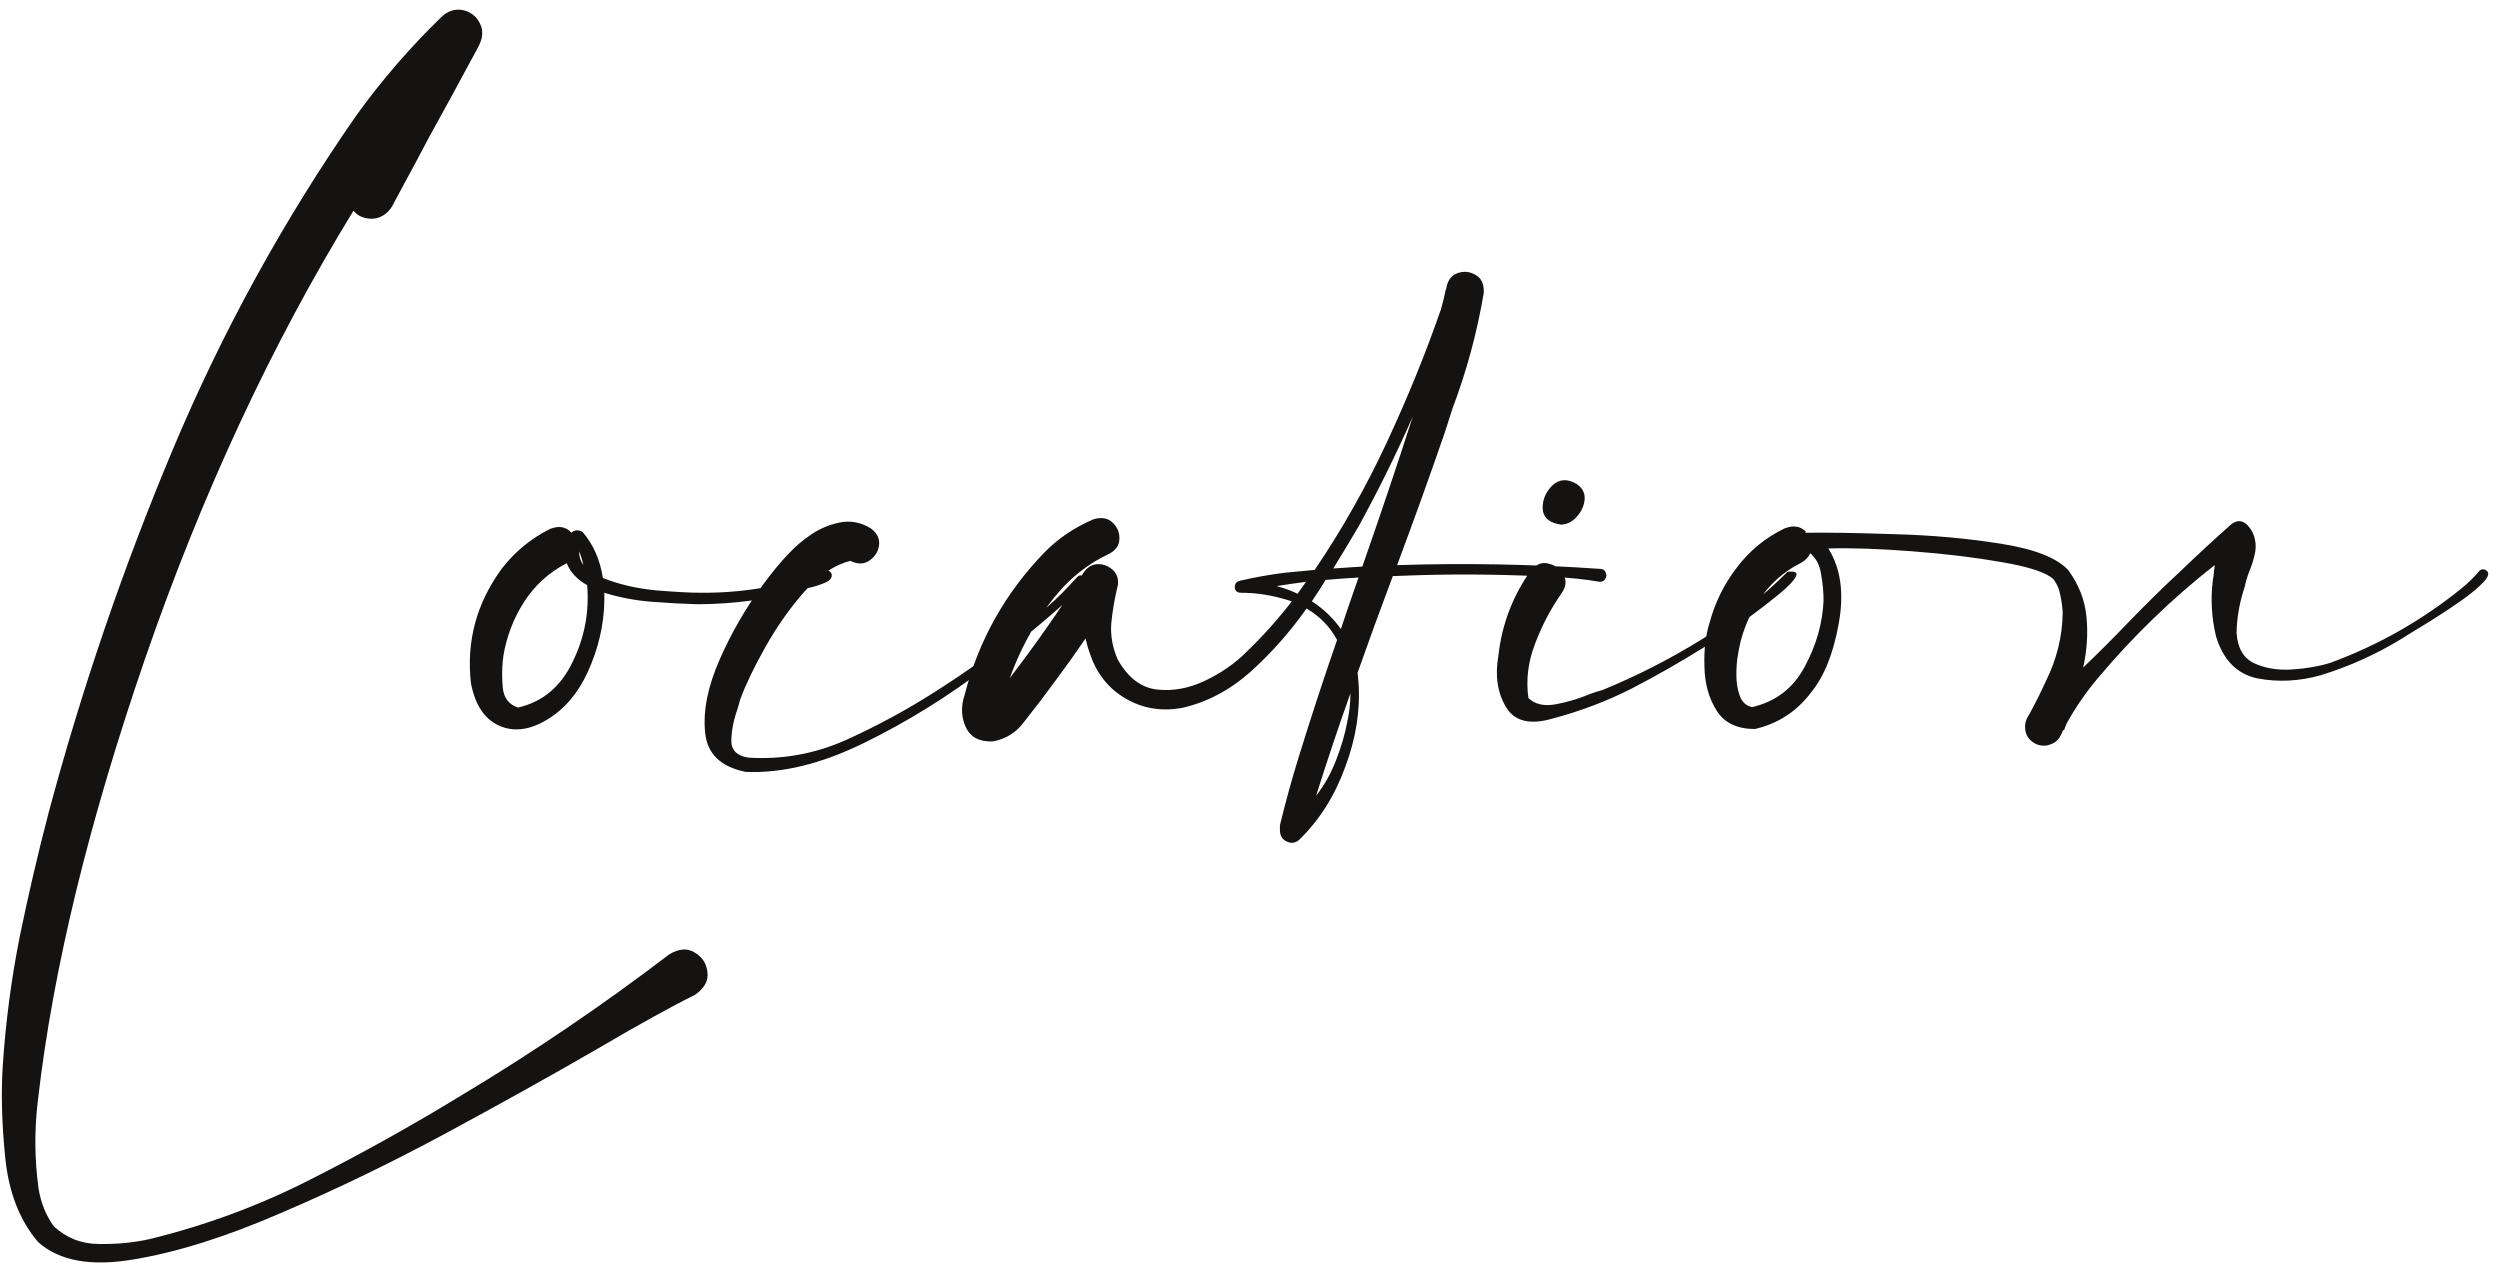 <svg width="246" height="126" viewBox="0 0 246 126" fill="none" xmlns="http://www.w3.org/2000/svg">
<path d="M65.859 93.906C66.797 93.344 67.625 93.281 68.344 93.719C69.094 94.156 69.516 94.797 69.609 95.641C69.734 96.484 69.328 97.234 68.391 97.891C66.109 99.016 62.891 100.797 58.734 103.234C54.359 105.766 49.453 108.5 44.016 111.438C38.578 114.375 33.156 117 27.75 119.312C22.375 121.656 17.547 123.188 13.266 123.906C9.016 124.656 5.844 124.094 3.75 122.219C1.938 120.094 0.859 117.328 0.516 113.922C0.172 110.547 0.094 107.484 0.281 104.734C0.562 100.547 1.109 96.391 1.922 92.266C2.766 88.141 3.719 84.047 4.781 79.984C8.031 67.828 12.094 55.938 16.969 44.312C21.844 32.688 27.875 21.703 35.062 11.359C37.562 7.891 40.359 4.656 43.453 1.656C43.953 1.188 44.5 0.953 45.094 0.953C45.719 0.953 46.281 1.188 46.781 1.656C47.531 2.5 47.656 3.422 47.156 4.422C47.156 4.453 46.906 4.922 46.406 5.828C45.906 6.734 45.281 7.891 44.531 9.297C43.781 10.672 43 12.094 42.188 13.562C41.219 15.406 40.375 16.984 39.656 18.297C38.969 19.578 38.609 20.25 38.578 20.312C38.234 20.875 37.766 21.25 37.172 21.438C36.578 21.594 35.984 21.531 35.391 21.25C35.141 21.094 34.938 20.922 34.781 20.734C26.719 33.891 19.891 48.562 14.297 64.75C8.734 80.906 5.219 95.359 3.75 108.109C3.375 111.078 3.391 114.031 3.797 116.969C4.016 118.344 4.516 119.578 5.297 120.672C6.547 121.828 8.031 122.406 9.75 122.406C11.469 122.438 13.109 122.281 14.672 121.938C20.203 120.594 25.484 118.641 30.516 116.078C35.578 113.516 40.516 110.766 45.328 107.828C52.422 103.578 59.266 98.938 65.859 93.906ZM81.825 56.453C81.919 56.828 81.7 57.125 81.169 57.344C80.669 57.562 80.122 57.734 79.528 57.859C79.059 57.984 78.716 58.094 78.497 58.188C75.372 59 72.2 59.422 68.981 59.453C68.825 59.453 68.669 59.453 68.513 59.453C67.294 59.422 65.856 59.344 64.2 59.219C62.544 59.094 60.966 58.797 59.466 58.328C59.528 60.703 59.106 63.016 58.2 65.266C57.325 67.516 56.091 69.219 54.497 70.375C52.622 71.719 50.903 72.094 49.341 71.5C47.778 70.906 46.778 69.484 46.341 67.234C45.872 63.109 46.888 59.344 49.388 55.938C50.669 54.281 52.247 52.984 54.122 52.047C54.997 51.703 55.7 51.828 56.231 52.422C56.513 52.141 56.872 52.109 57.309 52.328C58.372 53.547 59.044 55.062 59.325 56.875C60.888 57.5 62.638 57.906 64.575 58.094C66.513 58.25 67.981 58.328 68.981 58.328C73.2 58.359 77.263 57.641 81.169 56.172C81.294 56.109 81.419 56.109 81.544 56.172C81.669 56.234 81.763 56.328 81.825 56.453ZM57.403 55.609C57.309 55.141 57.169 54.688 56.981 54.25C56.981 54.75 57.122 55.203 57.403 55.609ZM50.981 69.625C53.388 69.062 55.169 67.578 56.325 65.172C57.513 62.766 57.997 60.234 57.778 57.578C56.809 57.047 56.138 56.328 55.763 55.422C54.013 56.328 52.606 57.609 51.544 59.266C50.513 60.891 49.841 62.656 49.528 64.562C49.528 64.688 49.513 64.812 49.481 64.938C49.388 65.844 49.388 66.781 49.481 67.75C49.606 68.719 50.106 69.344 50.981 69.625ZM105.994 56.781C106.15 56.625 106.306 56.578 106.463 56.641C106.65 56.703 106.775 56.812 106.838 56.969C106.9 57.125 106.869 57.297 106.744 57.484C104.181 59.953 100.978 62.656 97.134 65.594C93.291 68.531 89.259 71.031 85.041 73.094C80.853 75.156 76.963 76.109 73.369 75.953C70.9 75.453 69.572 74.156 69.384 72.062C69.166 69.938 69.65 67.531 70.838 64.844C72.025 62.156 73.463 59.688 75.15 57.438C76.838 55.156 78.322 53.594 79.603 52.75C80.447 52.125 81.416 51.688 82.509 51.438C83.634 51.188 84.697 51.375 85.697 52C86.322 52.469 86.588 53.031 86.494 53.688C86.4 54.312 86.072 54.812 85.509 55.188C84.978 55.531 84.369 55.531 83.681 55.188C82.15 55.562 80.65 56.562 79.181 58.188C77.744 59.812 76.463 61.625 75.338 63.625C74.213 65.625 73.384 67.344 72.853 68.781C72.759 69.094 72.666 69.422 72.572 69.766C72.197 70.797 71.994 71.812 71.963 72.812C71.931 73.781 72.478 74.359 73.603 74.547C76.947 74.766 80.166 74.188 83.259 72.812C86.353 71.406 89.291 69.812 92.072 68.031C92.353 67.844 92.619 67.672 92.869 67.516C96.463 65.203 99.838 62.625 102.994 59.781C104.056 58.844 105.056 57.844 105.994 56.781ZM157.537 55.984C157.787 56.016 157.944 56.141 158.006 56.359C158.1 56.578 158.084 56.781 157.959 56.969C157.866 57.156 157.678 57.25 157.397 57.25C155.959 57 154.491 56.844 152.991 56.781C148.584 56.531 144.162 56.469 139.725 56.594C138.85 56.625 137.959 56.656 137.053 56.688C135.866 59.844 134.709 63.016 133.584 66.203C133.616 66.516 133.647 66.828 133.678 67.141C133.866 69.891 133.428 72.672 132.366 75.484C131.334 78.328 129.819 80.719 127.819 82.656C127.444 82.969 127.037 83.016 126.6 82.797C126.194 82.609 125.975 82.266 125.944 81.766C125.944 81.766 125.944 81.75 125.944 81.719C125.944 81.688 125.944 81.641 125.944 81.578C125.944 81.516 125.944 81.453 125.944 81.391C125.944 81.328 125.944 81.281 125.944 81.25C125.944 81.219 125.944 81.203 125.944 81.203C126.506 78.891 127.131 76.625 127.819 74.406C129.006 70.562 130.256 66.75 131.569 62.969C130.881 61.688 129.881 60.656 128.569 59.875C126.912 62.219 125.053 64.312 122.991 66.156C120.928 67.969 118.678 69.141 116.241 69.672C114.241 70.016 112.412 69.703 110.756 68.734C109.1 67.766 107.944 66.328 107.287 64.422C107.1 63.922 106.944 63.391 106.819 62.828C105.881 64.203 104.912 65.562 103.912 66.906C102.912 68.281 101.866 69.656 100.772 71.031C100.022 72.062 99.006 72.703 97.725 72.953C96.412 73.016 95.522 72.562 95.053 71.594C94.584 70.594 94.537 69.531 94.912 68.406C96.287 63.031 98.912 58.344 102.787 54.344C104.1 53 105.694 51.922 107.569 51.109C108.381 50.859 109.022 50.969 109.491 51.438C109.959 51.875 110.178 52.422 110.147 53.078C110.116 53.734 109.725 54.234 108.975 54.578C106.694 55.672 104.741 57.344 103.116 59.594C101.522 61.812 100.272 64.188 99.366 66.719C101.928 63.375 104.334 59.938 106.584 56.406C106.959 55.844 107.412 55.547 107.944 55.516C108.506 55.484 109.006 55.656 109.444 56.031C109.881 56.406 110.069 56.906 110.006 57.531C109.694 58.812 109.475 60.078 109.35 61.328C109.256 62.547 109.475 63.75 110.006 64.938C111.006 66.688 112.272 67.656 113.803 67.844C115.366 68.031 116.944 67.75 118.537 67C120.131 66.25 121.506 65.297 122.662 64.141C124.225 62.641 125.709 60.984 127.116 59.172C126.741 59.047 126.366 58.938 125.991 58.844C124.709 58.5 123.412 58.328 122.1 58.328C121.881 58.328 121.709 58.25 121.584 58.094C121.491 57.906 121.475 57.719 121.537 57.531C121.6 57.344 121.741 57.219 121.959 57.156C123.428 56.812 124.912 56.547 126.412 56.359C127.412 56.266 128.397 56.172 129.366 56.078C132.053 52.109 134.428 47.906 136.491 43.469C138.553 39.031 140.319 34.688 141.787 30.438C141.975 29.812 142.131 29.172 142.256 28.516C142.256 28.516 142.272 28.5 142.303 28.469C142.303 28.469 142.303 28.453 142.303 28.422C142.428 27.609 142.803 27.094 143.428 26.875C144.053 26.656 144.647 26.719 145.209 27.062C145.772 27.375 146.037 27.953 146.006 28.797C145.35 32.703 144.319 36.516 142.912 40.234C142.662 41.016 142.412 41.797 142.162 42.578C140.662 46.922 139.1 51.266 137.475 55.609C144.162 55.391 150.85 55.516 157.537 55.984ZM133.678 51.812C132.928 53.094 132.1 54.469 131.194 55.938C132.131 55.875 133.084 55.812 134.053 55.75C135.772 50.844 137.428 45.922 139.022 40.984C137.397 44.672 135.616 48.281 133.678 51.812ZM125.616 57.672C126.334 57.859 127.022 58.109 127.678 58.422C127.959 58.047 128.241 57.656 128.522 57.25C127.553 57.375 126.584 57.516 125.616 57.672ZM132.553 71.125C132.772 70.156 132.881 69.188 132.881 68.219C131.694 71.562 130.569 74.922 129.506 78.297C130.319 77.266 130.975 76.094 131.475 74.781C131.975 73.5 132.334 72.281 132.553 71.125ZM131.944 61.891C132.506 60.203 133.084 58.516 133.678 56.828C132.616 56.891 131.537 56.969 130.444 57.062C130.006 57.781 129.553 58.484 129.084 59.172C130.209 59.891 131.162 60.797 131.944 61.891ZM175.894 56.266C176.675 56.172 176.941 56.344 176.691 56.781C176.472 57.188 175.925 57.75 175.05 58.469C174.175 59.188 173.206 59.938 172.144 60.719C171.113 61.469 170.175 62.125 169.331 62.688C168.488 63.219 167.972 63.531 167.784 63.625C165.441 65.094 163.034 66.469 160.566 67.75C158.097 69 155.503 69.984 152.784 70.703C150.566 71.359 149.034 70.984 148.191 69.578C147.347 68.172 147.097 66.484 147.441 64.516C147.784 61.422 148.863 58.609 150.675 56.078C151.206 55.484 151.784 55.281 152.409 55.469C153.066 55.625 153.55 56 153.863 56.594C154.175 57.156 154.097 57.766 153.628 58.422C152.597 59.891 151.738 61.531 151.05 63.344C150.363 65.125 150.144 66.906 150.394 68.688C151.05 69.312 151.956 69.516 153.113 69.297C154.269 69.078 155.363 68.75 156.394 68.312C156.894 68.125 157.331 67.984 157.706 67.891C161.05 66.516 164.269 64.875 167.363 62.969C170.488 61.062 173.331 58.828 175.894 56.266ZM153.628 51.625C152.472 51.469 151.863 50.953 151.8 50.078C151.769 49.203 152.081 48.438 152.738 47.781C153.425 47.125 154.238 47.078 155.175 47.641C155.738 48.047 155.988 48.562 155.925 49.188C155.863 49.781 155.613 50.328 155.175 50.828C154.738 51.328 154.222 51.594 153.628 51.625ZM244.641 56.125C244.984 56.344 244.891 56.734 244.359 57.297C243.859 57.828 243.125 58.438 242.156 59.125C241.219 59.781 240.25 60.422 239.25 61.047C238.281 61.641 237.516 62.109 236.953 62.453C236.703 62.609 236.531 62.719 236.438 62.781C233.906 64.344 231.219 65.562 228.375 66.438C226.281 67.031 224.219 67.141 222.188 66.766C220.156 66.359 218.781 64.984 218.062 62.641C217.625 60.828 217.516 59 217.734 57.156C217.797 56.844 217.844 56.469 217.875 56.031C217.906 55.906 217.922 55.766 217.922 55.609C213.703 58.922 209.875 62.625 206.438 66.719C205.25 68.125 204.219 69.625 203.344 71.219C203.25 71.438 203.172 71.641 203.109 71.828H203.062C203.031 71.859 203 71.891 202.969 71.922C202.938 72.047 202.891 72.156 202.828 72.25C202.609 72.75 202.266 73.078 201.797 73.234C201.359 73.422 200.891 73.422 200.391 73.234C199.797 72.953 199.438 72.531 199.312 71.969C199.188 71.375 199.312 70.812 199.688 70.281C200.281 69.188 200.828 68.094 201.328 67C202.391 64.844 202.938 62.609 202.969 60.297C202.938 59.703 202.859 59.125 202.734 58.562C202.641 58 202.422 57.484 202.078 57.016C201.422 56.359 199.75 55.797 197.062 55.328C194.406 54.859 191.453 54.5 188.203 54.25C184.984 54 182.219 53.906 179.906 53.969C181.125 55.906 181.469 58.359 180.938 61.328C180.406 64.297 179.5 66.562 178.219 68.125C176.812 70 174.969 71.203 172.688 71.734C170.938 71.734 169.688 71.141 168.938 69.953C168.156 68.734 167.75 67.297 167.719 65.641C167.656 63.984 167.828 62.516 168.234 61.234C168.766 59.266 169.656 57.469 170.906 55.844C172.156 54.188 173.719 52.906 175.594 52C176.469 51.656 177.172 51.766 177.703 52.328C177.672 52.359 177.641 52.391 177.609 52.422C177.672 52.422 177.719 52.422 177.75 52.422C179.844 52.391 182.719 52.438 186.375 52.562C190.031 52.656 193.531 52.969 196.875 53.5C200.219 54.031 202.438 54.906 203.531 56.125C204.562 57.531 205.156 59.062 205.312 60.719C205.469 62.344 205.359 64 204.984 65.688C206.516 64.219 208 62.734 209.438 61.234C211.156 59.453 212.875 57.766 214.594 56.172C216.188 54.641 217.828 53.125 219.516 51.625C220.297 51 221 51.234 221.625 52.328C221.938 52.984 222.031 53.656 221.906 54.344C221.781 55 221.578 55.656 221.297 56.312C221.109 56.812 220.969 57.297 220.875 57.766C220.844 57.797 220.828 57.844 220.828 57.906C220.359 59.344 220.109 60.797 220.078 62.266C220.172 63.766 220.75 64.766 221.812 65.266C222.906 65.766 224.156 65.969 225.562 65.875C226.969 65.781 228.219 65.562 229.312 65.219C234 63.5 238.297 61.062 242.203 57.906C242.828 57.406 243.391 56.859 243.891 56.266C243.984 56.141 244.094 56.062 244.219 56.031C244.375 56 244.516 56.031 244.641 56.125ZM172.406 69.578C174.719 69.047 176.438 67.734 177.562 65.641C178.719 63.516 179.344 61.328 179.438 59.078C179.438 58.266 179.359 57.422 179.203 56.547C179.078 55.641 178.719 54.938 178.125 54.438C177.969 54.812 177.672 55.125 177.234 55.375C175.484 56.25 174.078 57.516 173.016 59.172C171.953 60.797 171.281 62.578 171 64.516C170.906 65.047 170.859 65.688 170.859 66.438C170.859 67.156 170.969 67.828 171.188 68.453C171.406 69.078 171.812 69.453 172.406 69.578ZM177.703 52.328C177.703 52.328 177.703 52.344 177.703 52.375C177.734 52.375 177.75 52.391 177.75 52.422C177.719 52.391 177.703 52.359 177.703 52.328Z" fill="#141312"/>
</svg>
